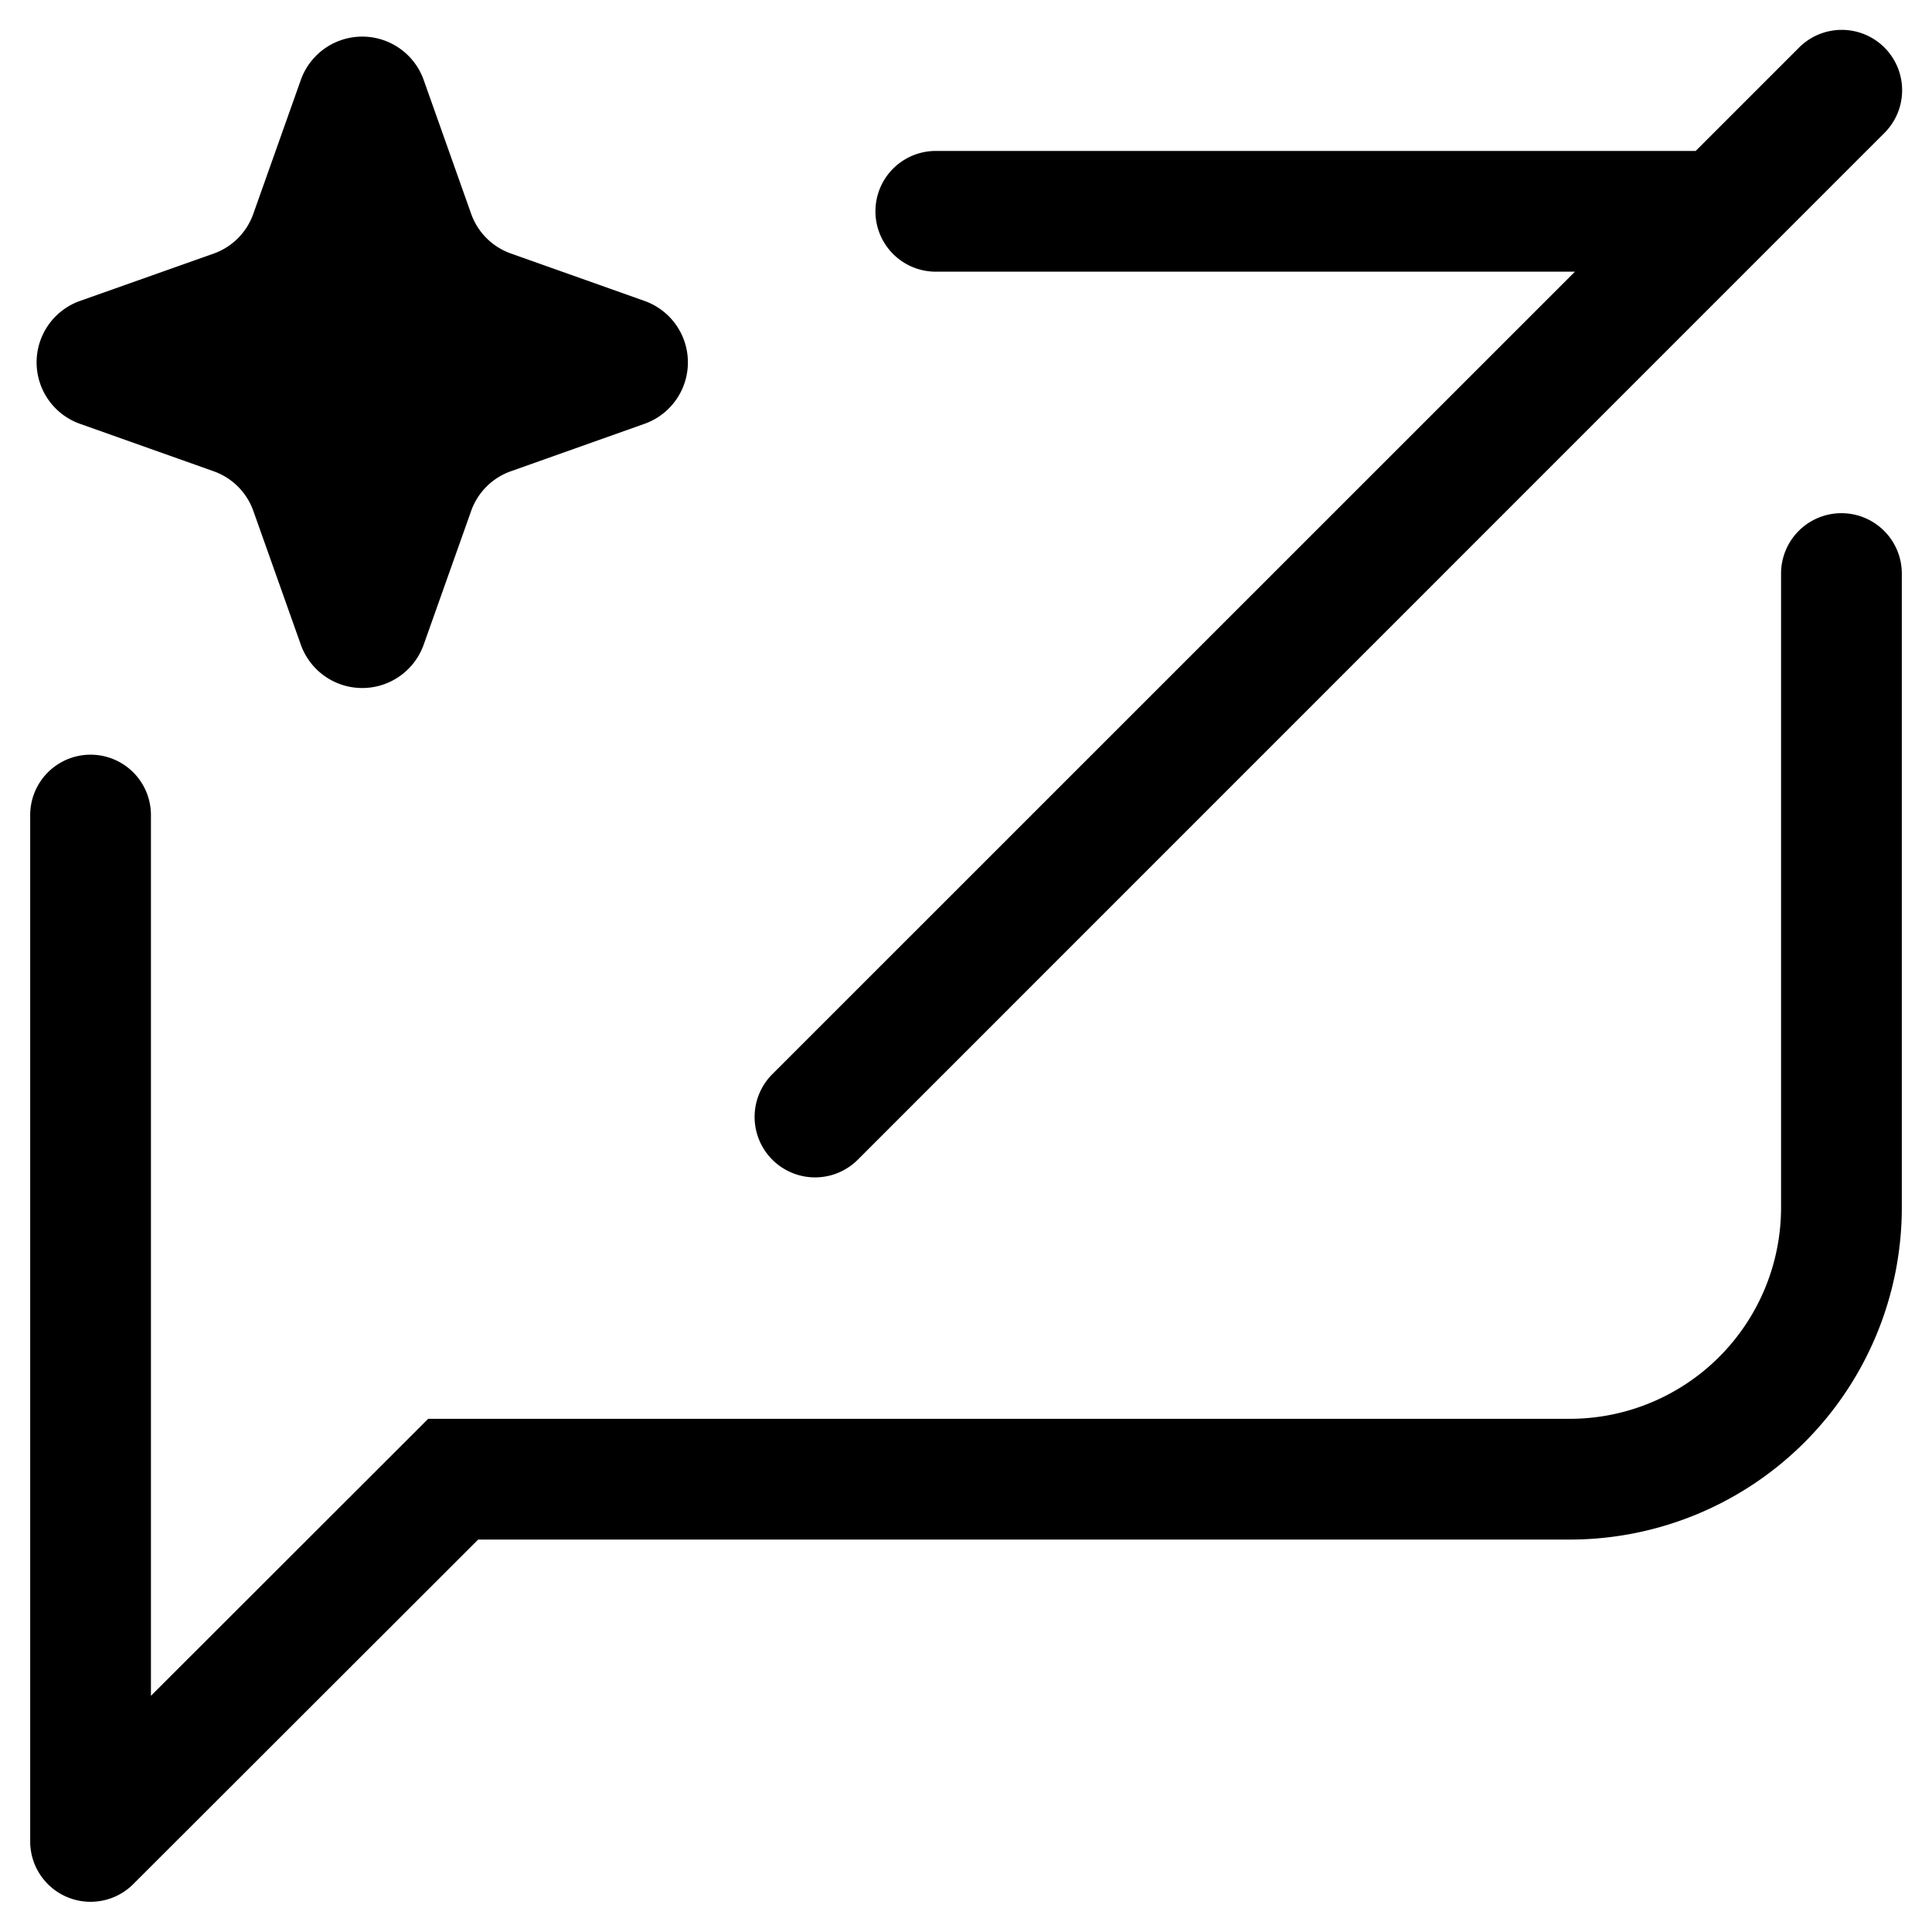 <svg width="16" height="16" xmlns="http://www.w3.org/2000/svg"><path fill-rule="evenodd" clip-rule="evenodd" d="M15.6 1.107A.5.5 0 1 0 14.893.4l-.85.85H7.75a.5.5 0 0 0 0 1h5.293L6.396 8.896a.5.5 0 1 0 .708.708L15.6 1.107ZM3.508.66a.54.54 0 0 0-1.016 0l-.394 1.11a.54.54 0 0 1-.328.33l-1.11.393a.54.54 0 0 0 0 1.016l1.11.394a.54.54 0 0 1 .328.328l.394 1.11a.54.54 0 0 0 1.016 0l.394-1.11a.54.54 0 0 1 .328-.328l1.11-.394a.54.54 0 0 0 0-1.016l-1.11-.394a.54.54 0 0 1-.328-.328L3.508.66ZM15.25 4.25a.5.5 0 0 1 .5.5V10A2.75 2.75 0 0 1 13 12.75H3.96l-2.857 2.854a.5.5 0 0 1-.853-.354v-8.5a.5.5 0 0 1 1 0v7.294l2.15-2.148.146-.146H13A1.75 1.75 0 0 0 14.75 10V4.75a.5.5 0 0 1 .5-.5Z" fill="#000"/></svg>